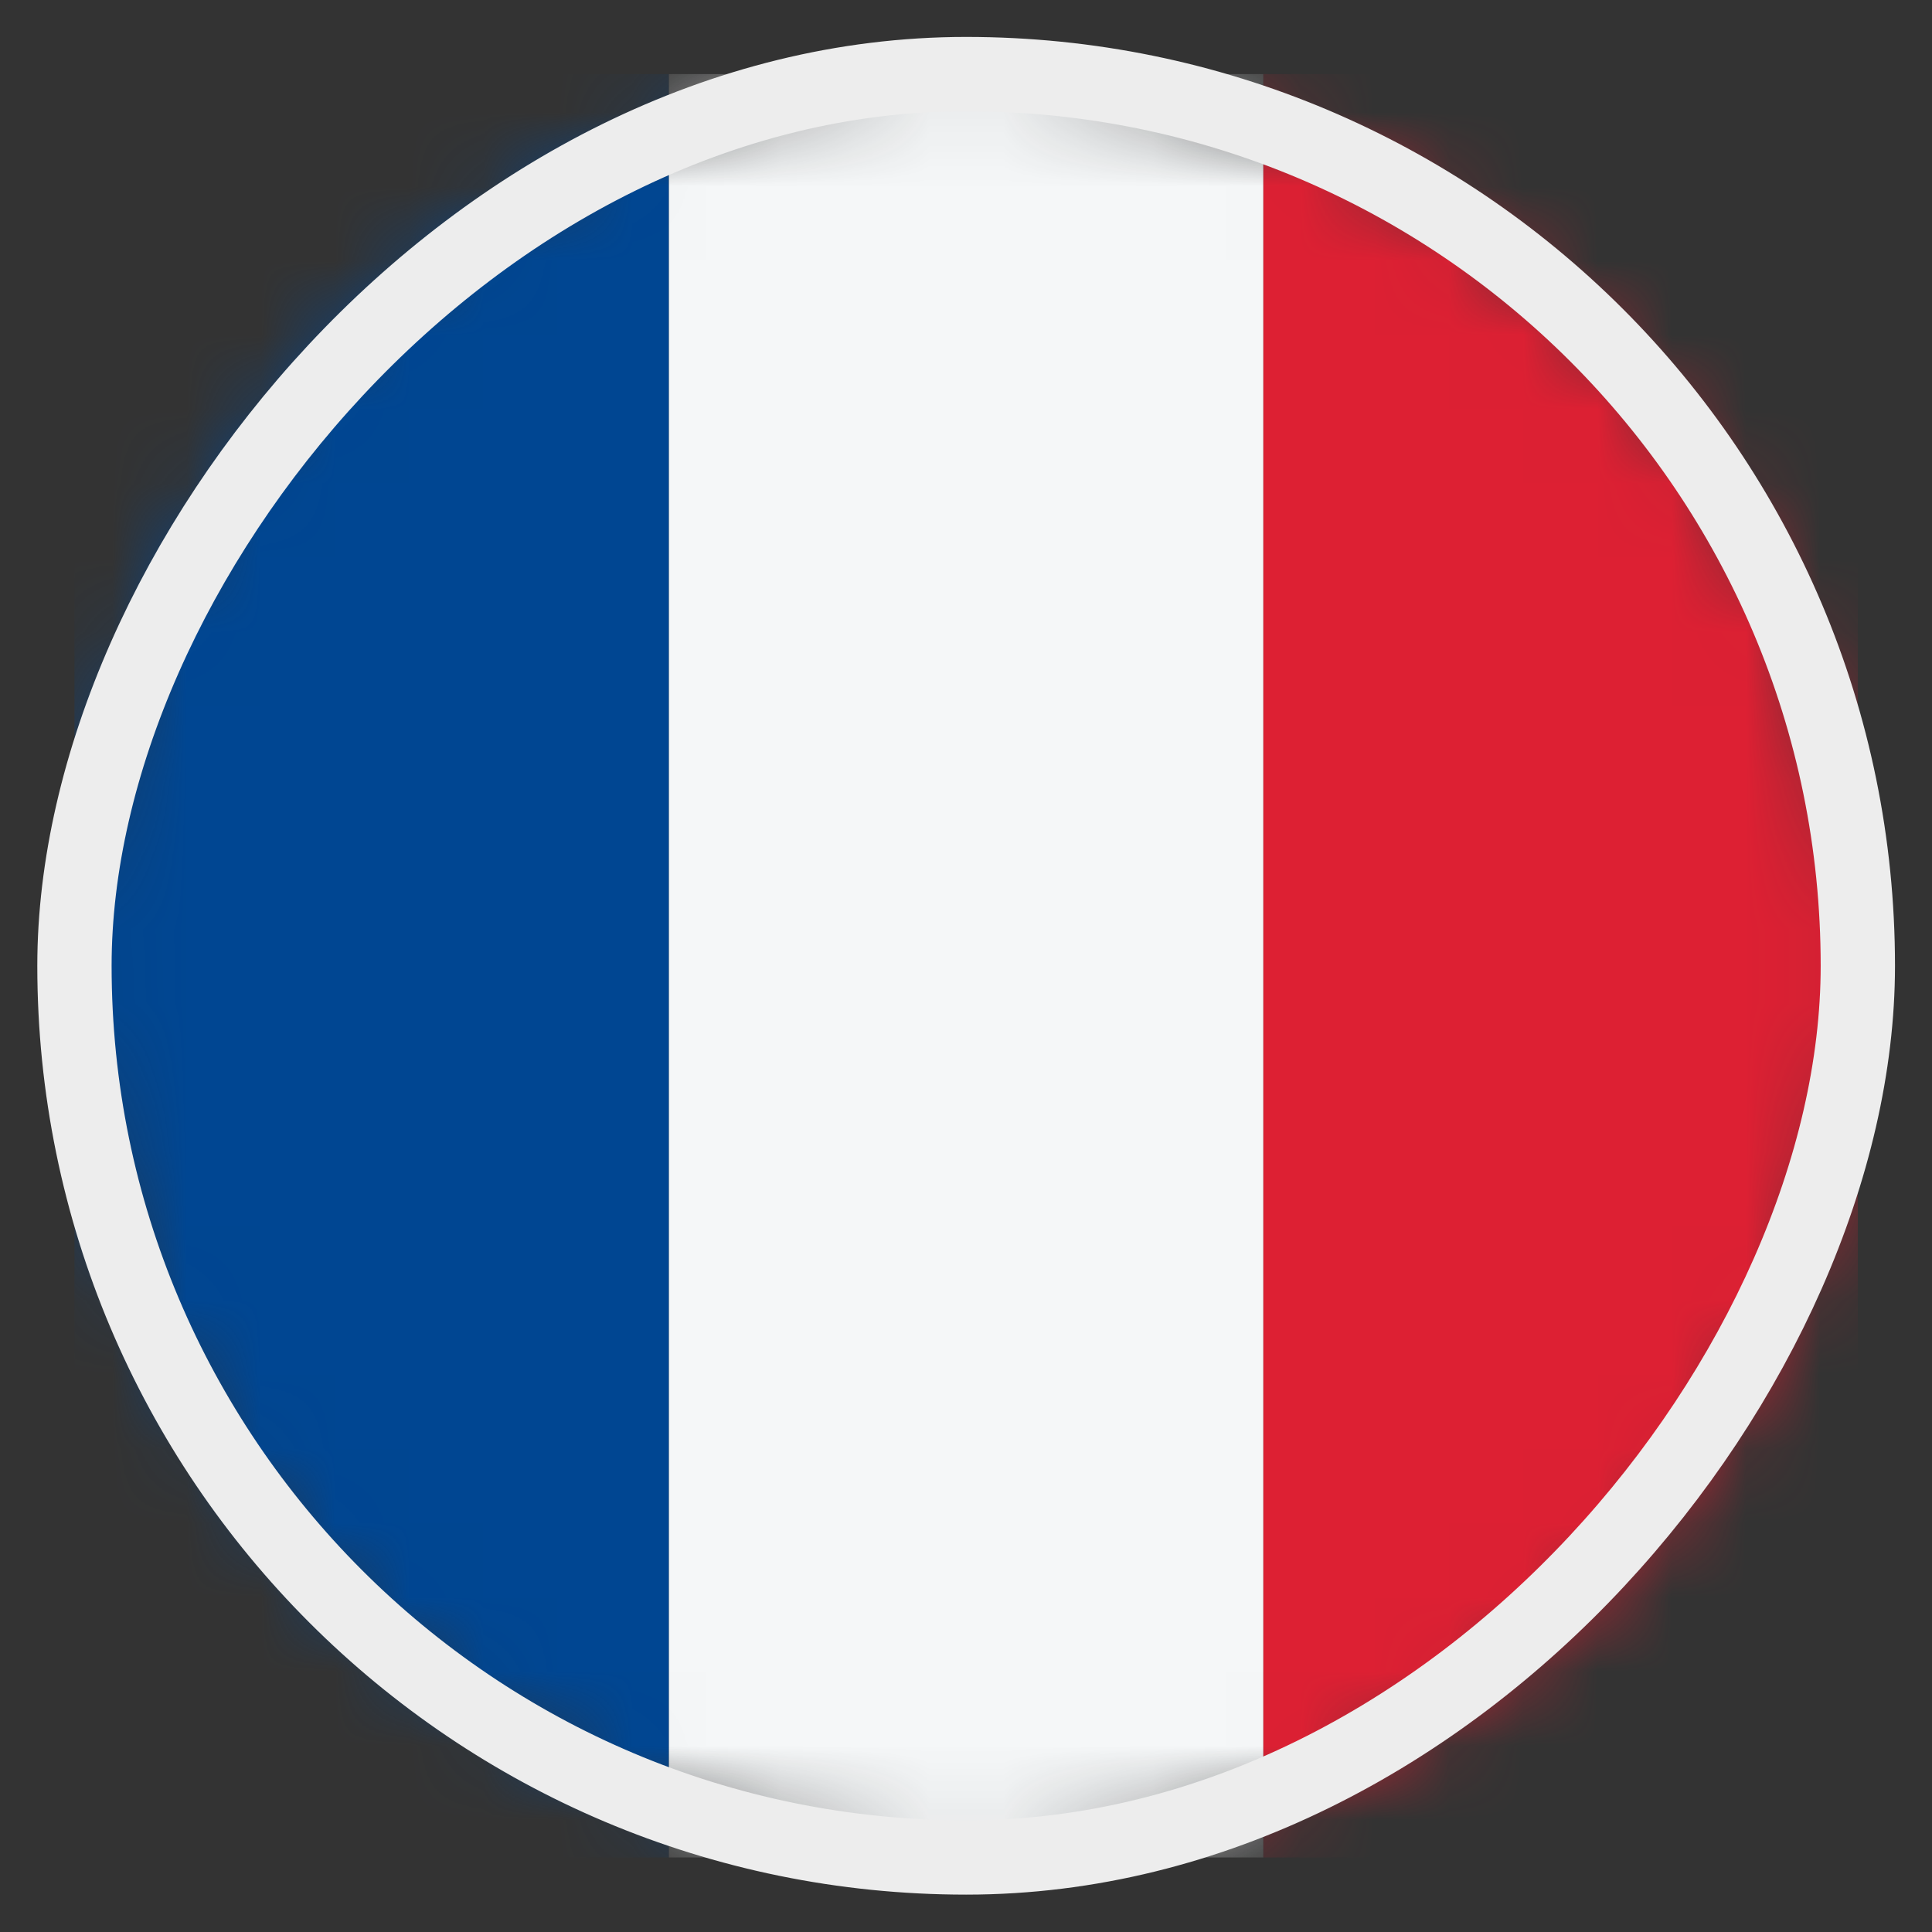 <svg width="26" height="26" viewBox="0 0 26 26" fill="none" xmlns="http://www.w3.org/2000/svg">
<rect x="0" y="0" width="26" height="26" fill="#333333" stroke="none"/>
<mask id="mask0_4812_146255" style="mask-type:alpha" maskUnits="userSpaceOnUse" x="1" y="0" width="25" height="25">
<circle cx="12" cy="12" r="12" transform="matrix(1 0 0 -1 1.002 24.997)" fill="#D9D9D9"/>
</mask>
<g mask="url(#mask0_4812_146255)">
<rect width="8" height="24" transform="matrix(1 0 0 -1 1.002 24.997)" fill="#004692"/>
<rect width="8" height="24" transform="matrix(1 0 0 -1 9.002 24.997)" fill="#F5F7F8"/>
<rect width="8" height="24" transform="matrix(1 0 0 -1 17.002 24.997)" fill="#DD2033"/>
</g>
<rect width="24" height="24" rx="12" transform="matrix(1 0 0 -1 1.002 24.997)" stroke="#EDEDED"/>
</svg>
